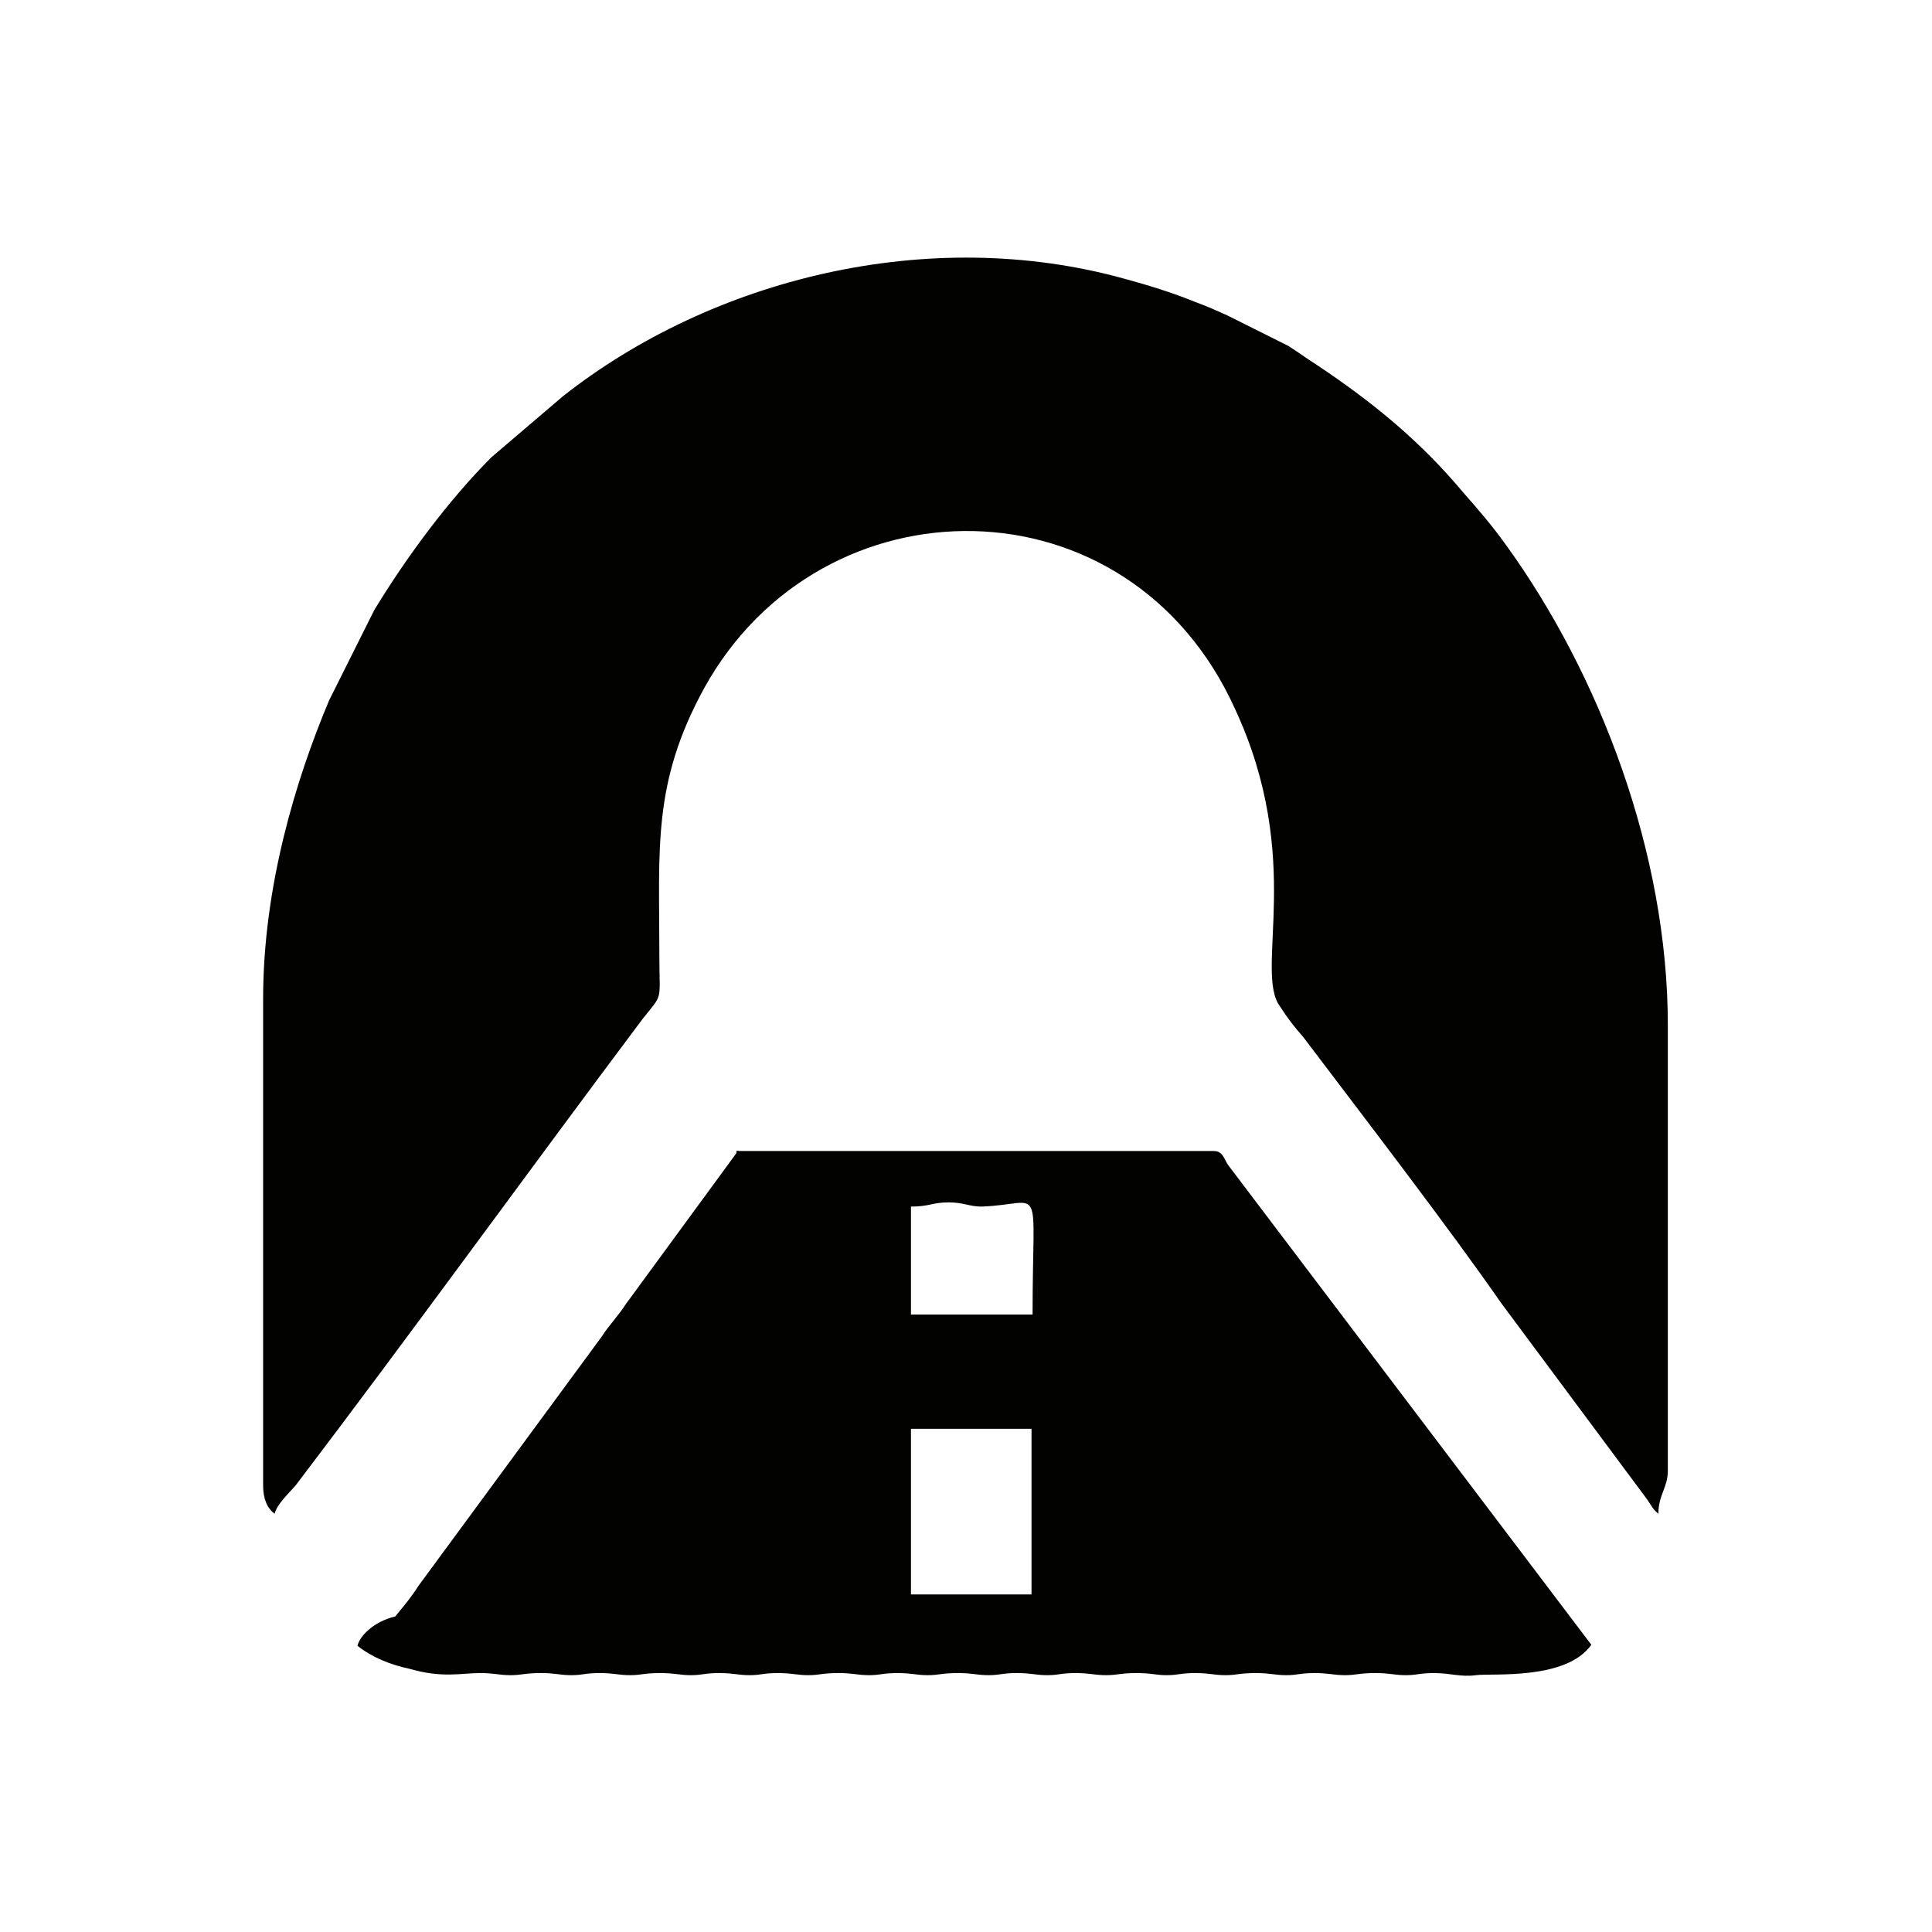 <?xml version="1.0" encoding="utf-8"?>
<!-- Generator: Adobe Illustrator 23.0.3, SVG Export Plug-In . SVG Version: 6.00 Build 0)  -->
<svg version="1.1" id="Layer_1" xmlns="http://www.w3.org/2000/svg" xmlns:xlink="http://www.w3.org/1999/xlink" x="0px" y="0px"
	 viewBox="0 0 184.3 184.3" style="enable-background:new 0 0 184.3 184.3;" xml:space="preserve">
<style type="text/css">
	.st0{fill:#020201;}
</style>
<g id="Layer_x0020_1">
	<g id="_2429621538480">
		<path class="st0" d="M25.1,95.3v46.4c0,1.3,0.4,2.2,1.1,2.7c0.2-0.9,1.4-2,2-2.7c10.8-14.2,22.3-30.1,33.1-44.5
			c2-2.5,1.6-1.6,1.6-5.9c0-10.4-0.7-16.6,4.3-25.7c11.2-20.2,40.5-20.3,50.6,2c6.7,14.4,1.8,25,4.3,28.4c0.7,1.1,1.4,2,2.2,2.9
			c5.6,7.4,13.9,18.2,18.9,25.4l13.9,18.7c0.5,0.7,0.5,0.9,1.1,1.4c0-1.8,0.9-2.5,0.9-4.1V97.8c0-16.4-6.5-33.5-15.5-45.9
			c-1.3-1.8-2.5-3.2-4-4.9c-4.1-4.9-8.6-8.6-14-12.2c-1.1-0.7-1.6-1.1-2.7-1.8l-5.8-2.9c-1.1-0.5-2-0.9-3.1-1.3
			c-2.2-0.9-4.5-1.6-6.7-2.2c-18.7-5.2-39.4,0-53.6,11.2l-6.8,5.8c-4.1,4.1-8.1,9.5-11.2,14.6l-4.3,8.6
			C28.2,74.4,25.1,84.6,25.1,95.3z"/>
		<path class="st0" d="M86.9,136.3h11.5v15.8H86.9V136.3z M86.9,115.1c1.8,0,2-0.4,3.6-0.4c1.4,0,2,0.4,3.1,0.4
			c6.1-0.2,4.9-2.9,4.9,10.3H86.9C86.9,125.3,86.9,115.1,86.9,115.1z M34.1,157c1.4,1.1,3.1,1.8,5,2.2c3.1,0.9,4.9,0.4,6.7,0.4
			c1.4,0,1.8,0.2,2.9,0.2s1.3-0.2,2.9-0.2c1.4,0,1.8,0.2,2.9,0.2s1.3-0.2,2.7-0.2s1.8,0.2,2.9,0.2s1.3-0.2,2.9-0.2
			c1.4,0,1.8,0.2,2.9,0.2s1.3-0.2,2.7-0.2c1.4,0,1.8,0.2,2.9,0.2c1.1,0,1.3-0.2,2.7-0.2c1.4,0,1.8,0.2,2.9,0.2
			c1.1,0,1.3-0.2,2.9-0.2c1.4,0,1.8,0.2,2.9,0.2c1.1,0,1.3-0.2,2.7-0.2c1.4,0,1.8,0.2,2.9,0.2c1.1,0,1.3-0.2,2.9-0.2
			c1.4,0,1.8,0.2,2.9,0.2c1.1,0,1.3-0.2,2.7-0.2c1.4,0,1.8,0.2,2.9,0.2c1.1,0,1.3-0.2,2.7-0.2s1.8,0.2,2.9,0.2s1.4-0.2,2.9-0.2
			s1.8,0.2,2.9,0.2s1.3-0.2,2.7-0.2c1.4,0,1.8,0.2,2.9,0.2c1.1,0,1.3-0.2,2.9-0.2c1.4,0,1.8,0.2,2.9,0.2c1.1,0,1.3-0.2,2.7-0.2
			c1.4,0,1.8,0.2,2.9,0.2c1.1,0,1.3-0.2,2.9-0.2c1.4,0,1.8,0.2,2.9,0.2c1.1,0,1.3-0.2,2.7-0.2c1.6,0,2.5,0.4,4,0.2
			c1.6-0.2,8.6,0.5,11-2.9l-34.6-45.7c-0.4-0.5-0.5-1.4-1.4-1.4h-45c-1.1,0-0.2-0.2-0.7,0.4l-10.4,14.2c-0.7,1.1-1.6,2-2.3,3.1
			l-17.5,23.8c-0.7,1.1-1.3,1.8-2.2,2.9C35.6,154.7,34.3,156.1,34.1,157z"/>
	</g>
</g>
</svg>
